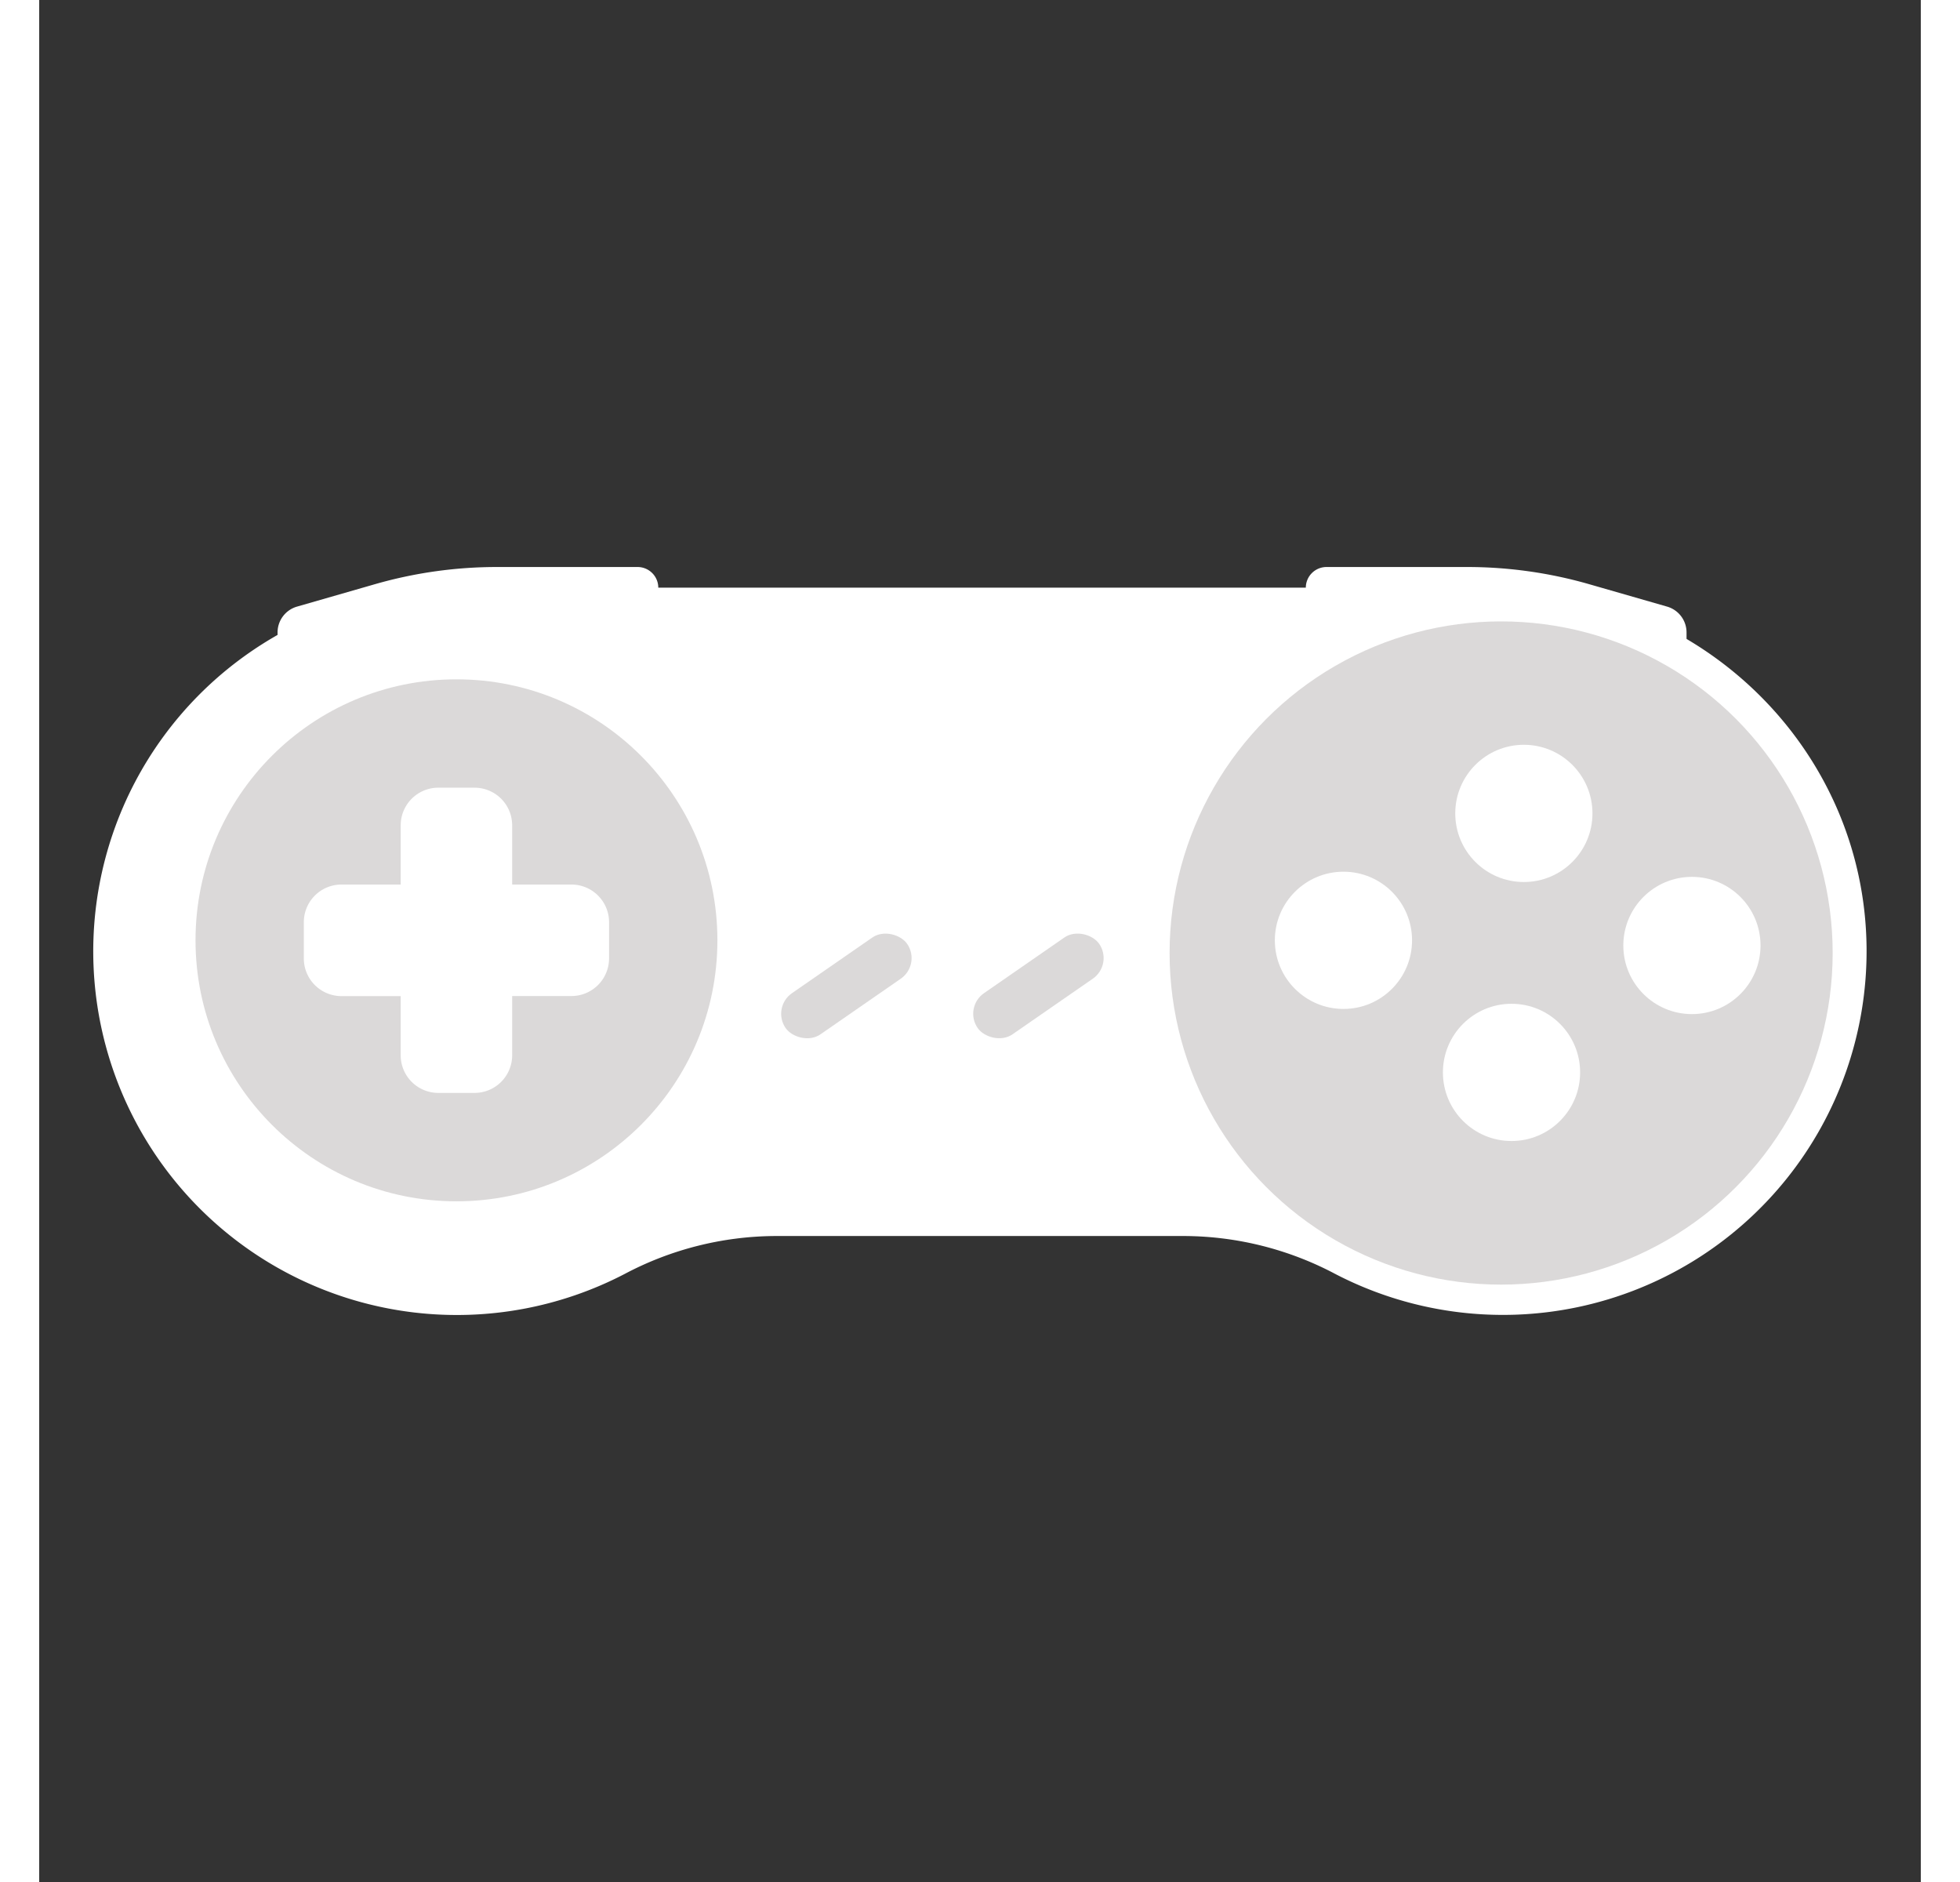 <svg xmlns="http://www.w3.org/2000/svg" width="25" height="24" viewBox="0 0 500 500"><rect x="0" y="0" width="500" height="500" fill="#333333" stroke="none"/><defs><style>.cls-1{fill:#fff;}.cls-2{fill:#dbd9d9;}</style></defs><title>controller_dm_v002</title><g id="controller_dm"><path class="cls-1" d="M485.59,252a96.64,96.64,0,0,1-141.2,86.45,86.37,86.37,0,0,0-39.9-10.07h-109a86.37,86.37,0,0,0-39.9,10.07,96.62,96.62,0,1,1-49.15-182.22c1.51-.07,3-.11,4.56-.11H387.77C441.05,156.14,485.2,198.75,485.59,252Z"/><path class="cls-1" d="M63.34,178.14l41.93-12h59.24v-10a5.5,5.5,0,0,0-5.5-5.5H121.62a117.33,117.33,0,0,0-32.42,4.57l-20.69,5.95A7.14,7.14,0,0,0,63.34,168Z"/><path class="cls-1" d="M437.75,178.14l-41.93-12H336.58v-10a5.5,5.5,0,0,1,5.5-5.5h37.39a117.38,117.38,0,0,1,32.42,4.57l20.69,5.95a7.14,7.14,0,0,1,5.17,6.86Z"/><circle class="cls-2" cx="388.48" cy="253.19" r="88.1"/><circle class="cls-1" cx="394.52" cy="216.1" r="18.23"/><circle class="cls-1" cx="346.58" cy="249.82" r="18.23"/><circle class="cls-1" cx="439.18" cy="251.19" r="18.23"/><circle class="cls-1" cx="391.24" cy="284.91" r="18.23"/><rect class="cls-2" x="194.84" y="255.31" width="39.28" height="13.3" rx="6.65" transform="translate(-110.97 168.67) rotate(-34.7)"/><rect class="cls-2" x="245.88" y="255.31" width="39.28" height="13.3" rx="6.65" transform="translate(-101.9 197.72) rotate(-34.7)"/><circle class="cls-2" cx="110.88" cy="249.82" r="69.34"/><path class="cls-1" d="M151.43,245v9.62a10,10,0,0,1-10,10H125.68v15.74a10,10,0,0,1-10,10h-9.62a10,10,0,0,1-10-10V264.64H80.32a10,10,0,0,1-10-10V245a10,10,0,0,1,10-10H96.06V219.27a10,10,0,0,1,10-10h9.62a10,10,0,0,1,10,10V235h15.75A10,10,0,0,1,151.43,245Z"/></g></svg>